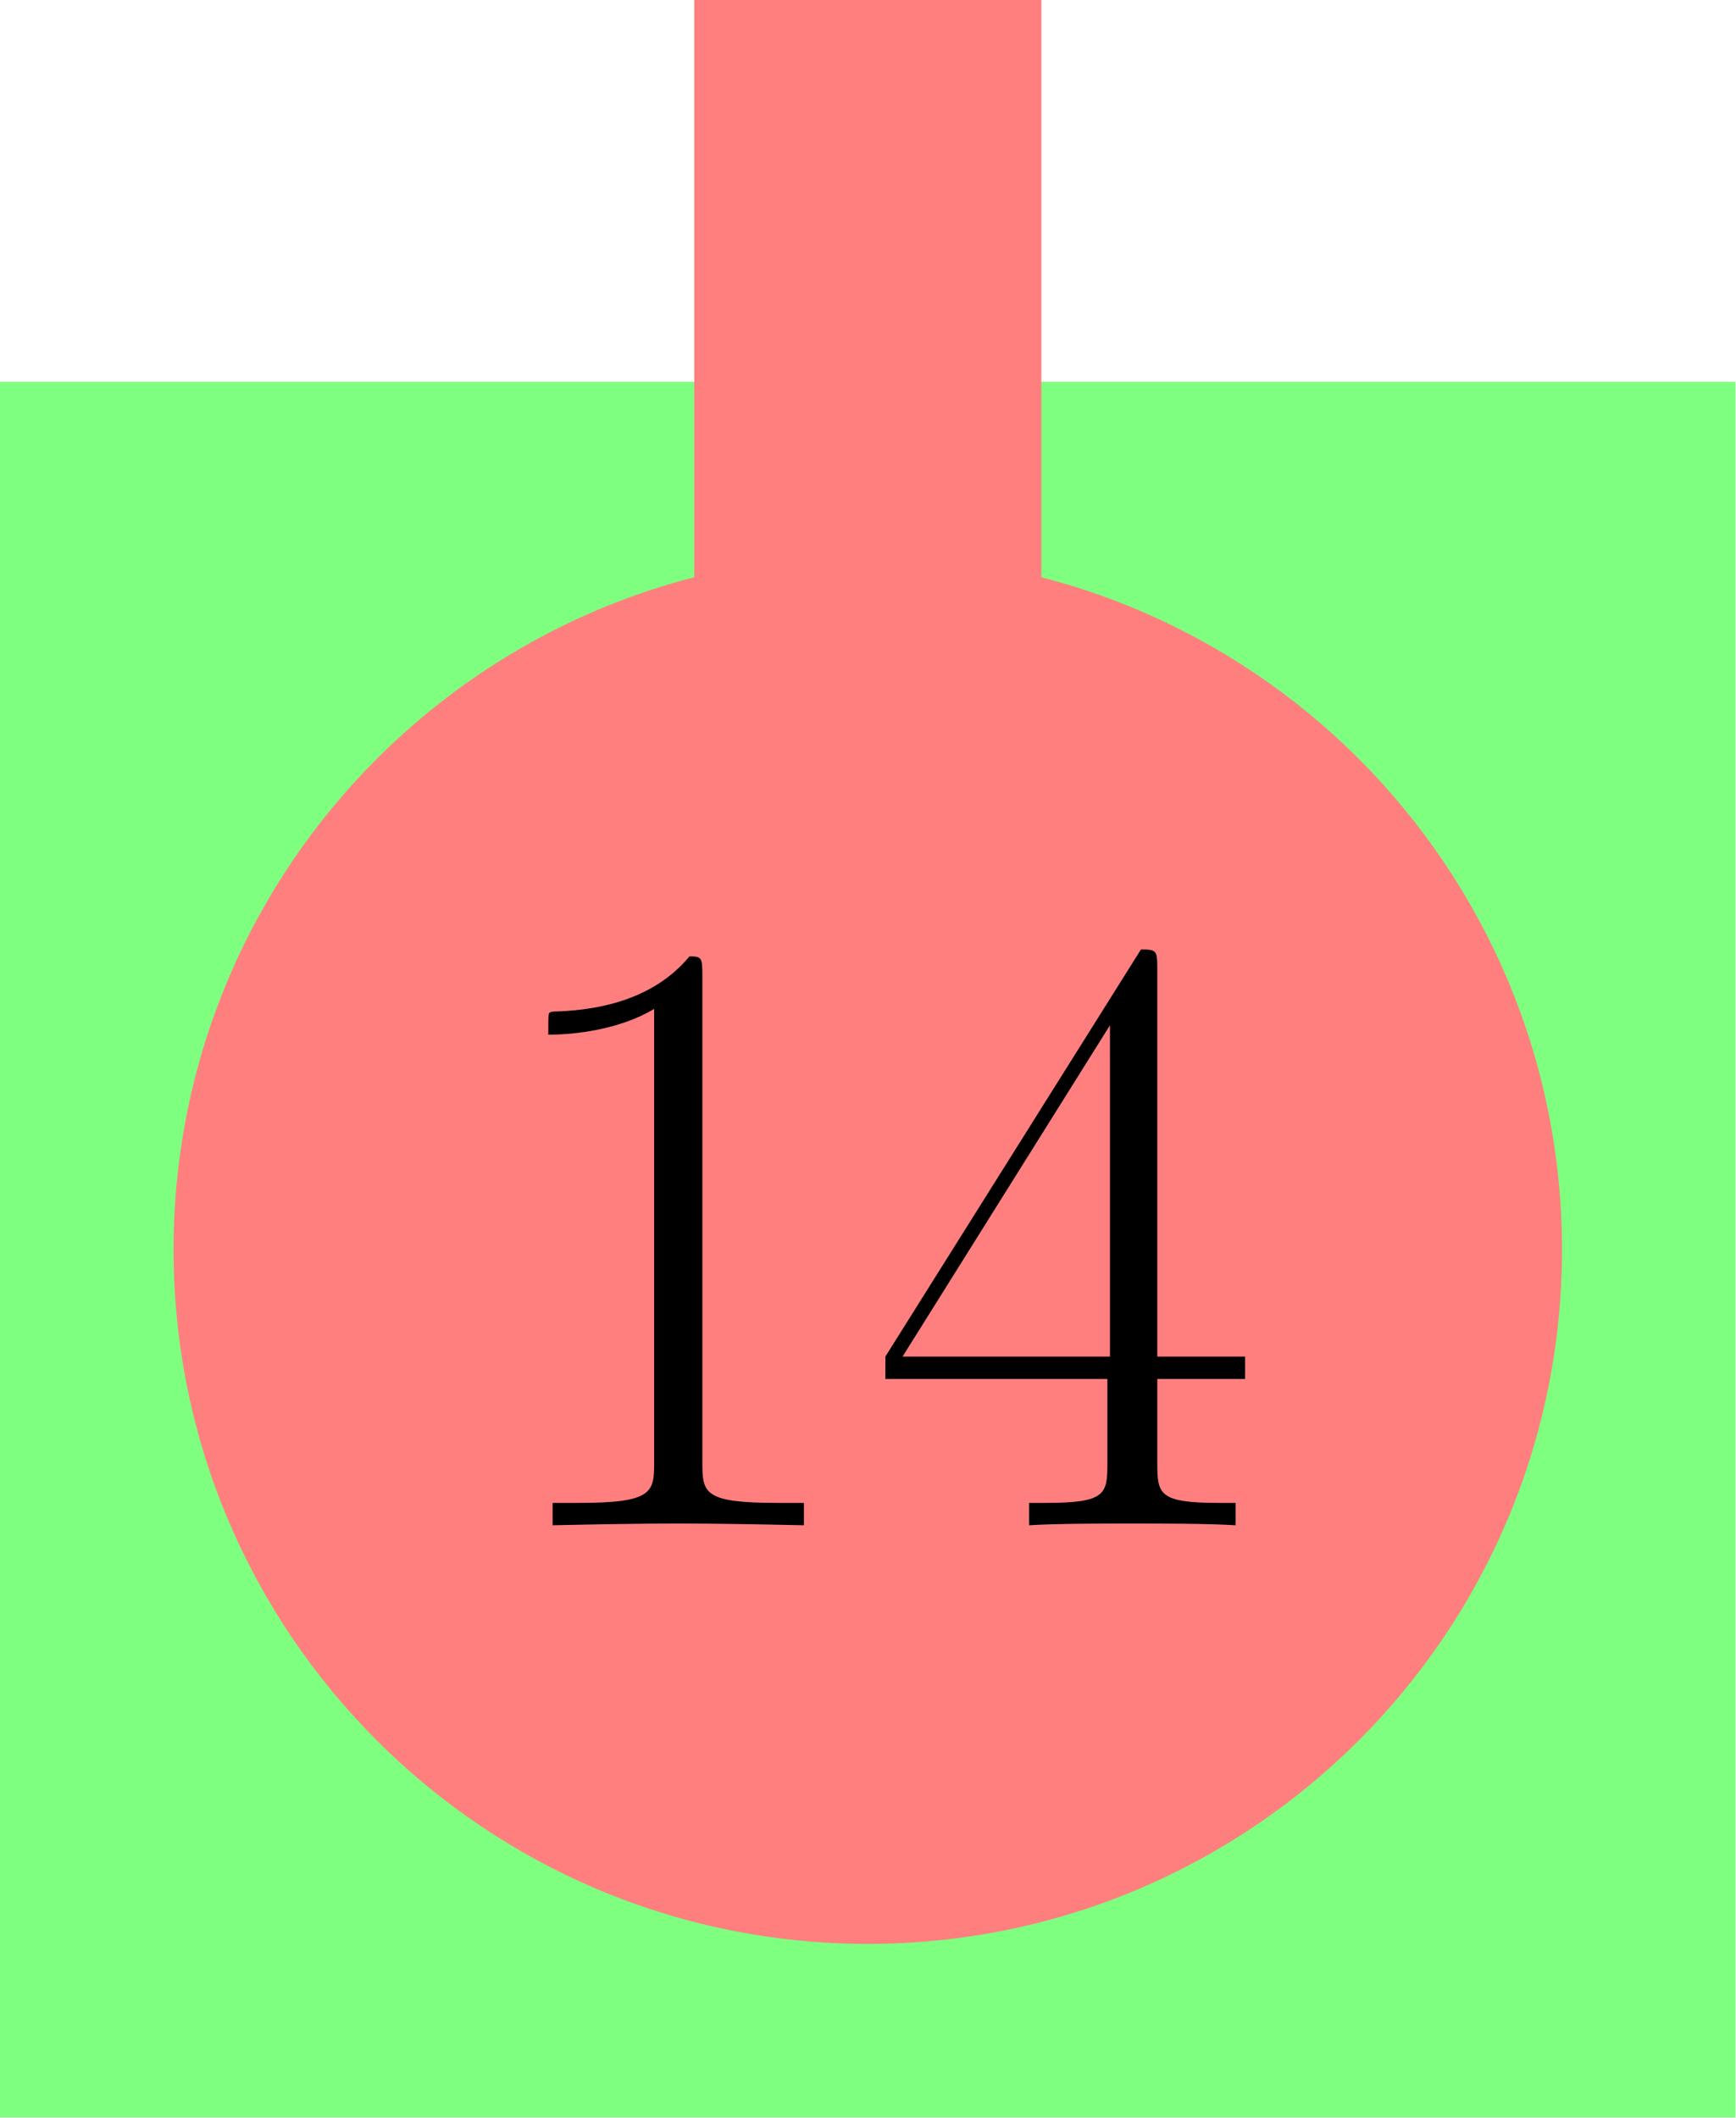 <?xml version='1.0' encoding='UTF-8'?>
<!-- This file was generated by dvisvgm 2.11.1 -->
<svg version='1.1' xmlns='http://www.w3.org/2000/svg' xmlns:xlink='http://www.w3.org/1999/xlink' width='50pt' height='61pt' viewBox='81.409 89.858 50 61'>
<defs>
<path id='g0-49' d='M6.593-15.839C6.593-16.359 6.569-16.384 6.222-16.384C5.255-15.219 3.792-14.847 2.404-14.798C2.33-14.798 2.206-14.798 2.181-14.748S2.156-14.649 2.156-14.129C2.925-14.129 4.214-14.277 5.205-14.872V-1.809C5.205-.942 5.156-.644 3.024-.644H2.28V0C3.47-.025 4.71-.05 5.899-.05S8.328-.025 9.518 0V-.644H8.775C6.643-.644 6.593-.917 6.593-1.809V-15.839Z'/>
<path id='g0-52' d='M8.328-16.037C8.328-16.558 8.304-16.583 7.857-16.583L.496-4.858V-4.214H6.891V-1.785C6.891-.892 6.841-.644 5.106-.644H4.635V0C5.428-.05 6.767-.05 7.61-.05S9.791-.05 10.584 0V-.644H10.113C8.378-.644 8.328-.892 8.328-1.785V-4.214H10.857V-4.858H8.328V-16.037ZM6.965-14.401V-4.858H.991L6.965-14.401Z'/>
</defs>
<g id='page1'>
<g transform='matrix(0.996 0 0 0.996 81.409 89.858)'>
<path d='M 0 61.229L 50.188 61.229L 50.188 0L 0 0L 0 61.229Z' fill='#ffffff' opacity='0'/>
</g>
<g transform='matrix(0.996 0 0 0.996 81.409 89.858)'>
<path d='M 0 11.041L 50.188 11.041L 50.188 61.229L 0 61.229L 0 11.041Z' fill='#7fff7f'/>
</g>
<g transform='matrix(0.996 0 0 0.996 81.409 89.858)'>
<path d='M 45.169 36.135C 45.169 25.048 36.181 16.06 25.094 16.06C 14.007 16.06 5.019 25.048 5.019 36.135C 5.019 47.222 14.007 56.21 25.094 56.21C 36.181 56.21 45.169 47.222 45.169 36.135Z' fill='#ff7f7f'/>
</g>
<g transform='matrix(0.996 0 0 0.996 81.409 89.858)'>
<path d='M 20.075 0L 30.113 0L 30.113 21.079L 20.075 21.079L 20.075 0Z' fill='#ff7f7f'/>
</g>
<use x='95.045' y='133.787' xlink:href='#g0-49'/>
<use x='106.413' y='133.787' xlink:href='#g0-52'/>
</g>
</svg>